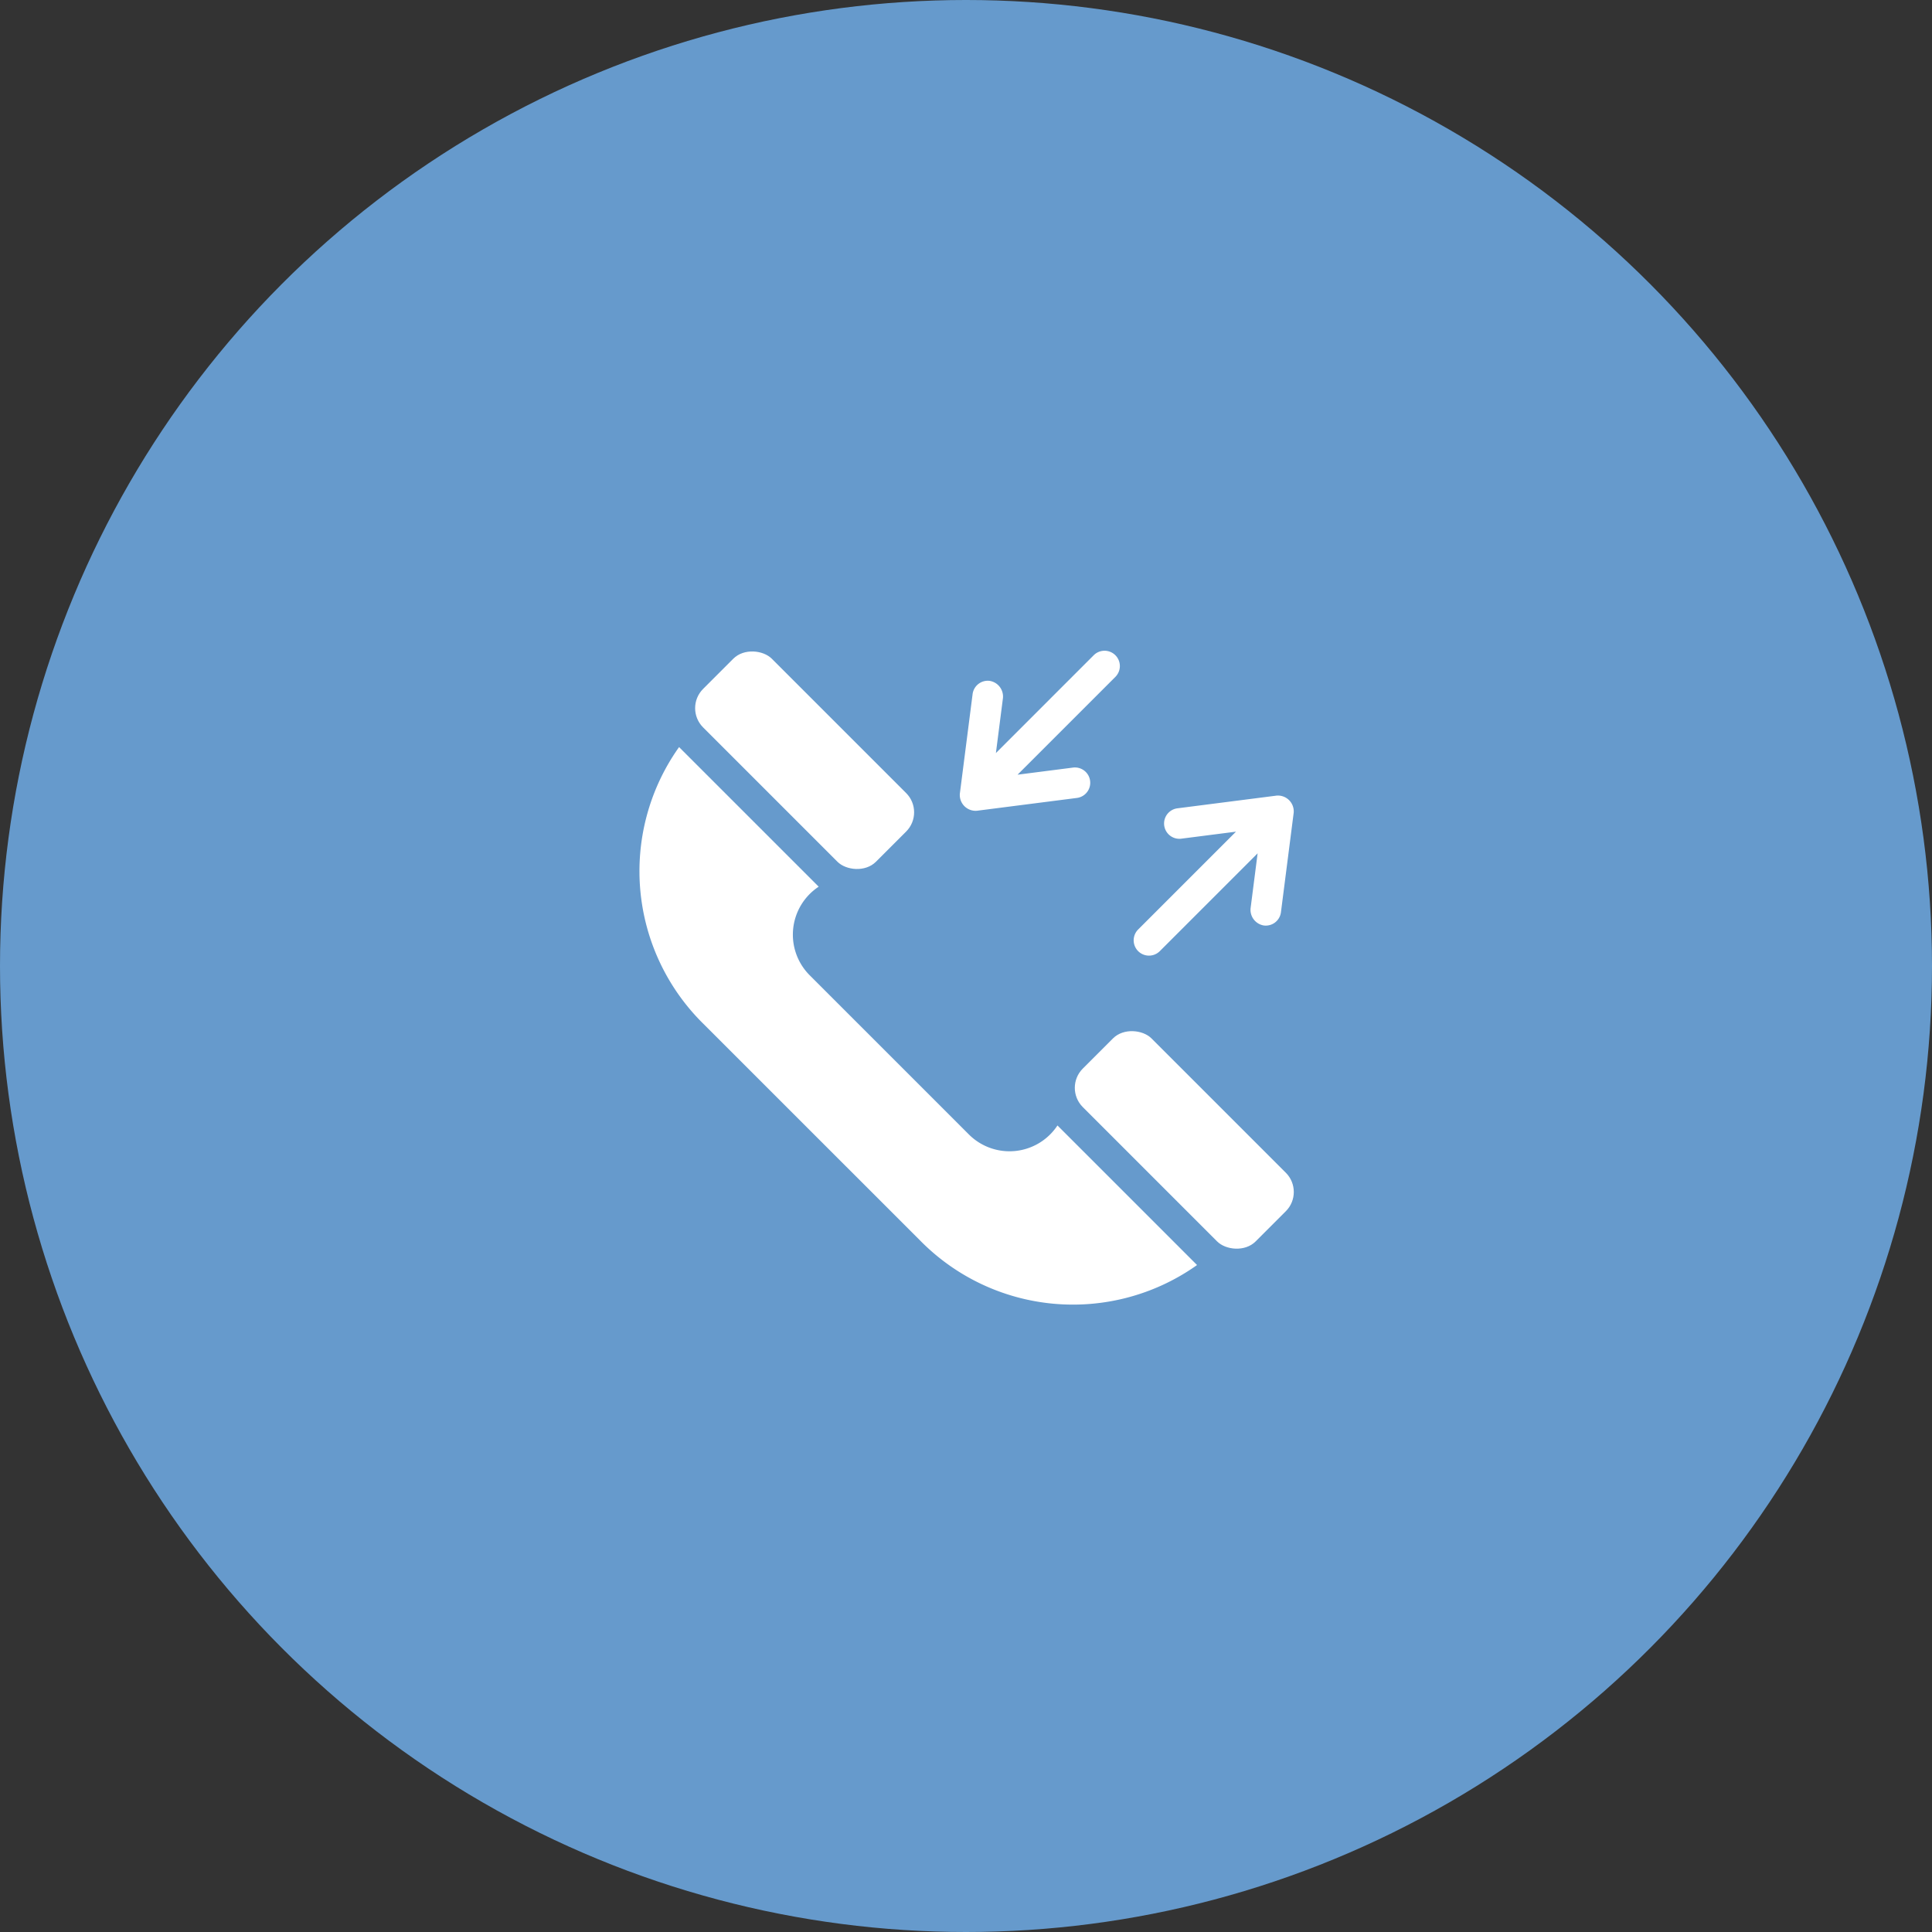 <svg xmlns="http://www.w3.org/2000/svg" width="142" height="142" viewBox="0 0 142 142">
  <rect x="0" y="0" width="142" height="142" fill="#333333" stroke="none"/>
  <g id="Group_5353" data-name="Group 5353" transform="translate(-1373 -1279)">
    <g id="Group_4619" data-name="Group 4619" transform="translate(9 -2652)">
      <g id="Group_4497" data-name="Group 4497">
        <circle id="Ellipse_68" data-name="Ellipse 68" cx="71" cy="71" r="71" transform="translate(1364 3931)" fill="#669acc"/>
        <g id="Group_2048" data-name="Group 2048" transform="translate(1086 405)">
          <g id="Group_1052" data-name="Group 1052" transform="translate(297 3545)">
            <rect id="Rectangle_547" data-name="Rectangle 547" width="103.777" height="103.777" transform="translate(0 0)" fill="#669acc" opacity="0"/>
          </g>
        </g>
      </g>
    </g>
    <g id="Group_4657" data-name="Group 4657" transform="translate(1139.149 115.771)">
      <path id="Path_873" data-name="Path 873" d="M301.5,1254.426a15.75,15.75,0,0,0,20.2,1.876l.132-.095-10.258-10.258a4.223,4.223,0,0,1-6.511.661l-11.7-11.7a4.223,4.223,0,0,1,.661-6.511l-10.261-10.26-.089.124a15.745,15.745,0,0,0,1.871,20.212Z" fill="#fff"/>
      <rect id="Rectangle_1392" data-name="Rectangle 1392" width="7.14" height="17.965" rx="2" transform="translate(284.114 1215.278) rotate(-45)" fill="#fff"/>
      <rect id="Rectangle_1393" data-name="Rectangle 1393" width="7.14" height="17.965" rx="2" transform="translate(312.02 1243.184) rotate(-45)" fill="#fff"/>
      <path id="Path_874" data-name="Path 874" d="M305.657,1222.818l7.314-.937a1.125,1.125,0,1,0-.286-2.231l-4.045.518,7.19-7.189a1.125,1.125,0,0,0-1.592-1.591l-7.189,7.189.518-4.045a1.166,1.166,0,0,0-.973-1.259,1.124,1.124,0,0,0-1.258.973l-.937,7.314A1.163,1.163,0,0,0,305.657,1222.818Z" fill="#fff"/>
      <path id="Path_875" data-name="Path 875" d="M326.74,1231.251a1.125,1.125,0,0,0,1.259-.973l.937-7.314a1.164,1.164,0,0,0-1.259-1.258l-7.314.937a1.125,1.125,0,0,0,.286,2.231l4.045-.518-7.189,7.189a1.125,1.125,0,0,0,1.591,1.592l7.189-7.19-.518,4.045A1.166,1.166,0,0,0,326.74,1231.251Z" fill="#fff"/>
    </g>
  </g>
</svg>
